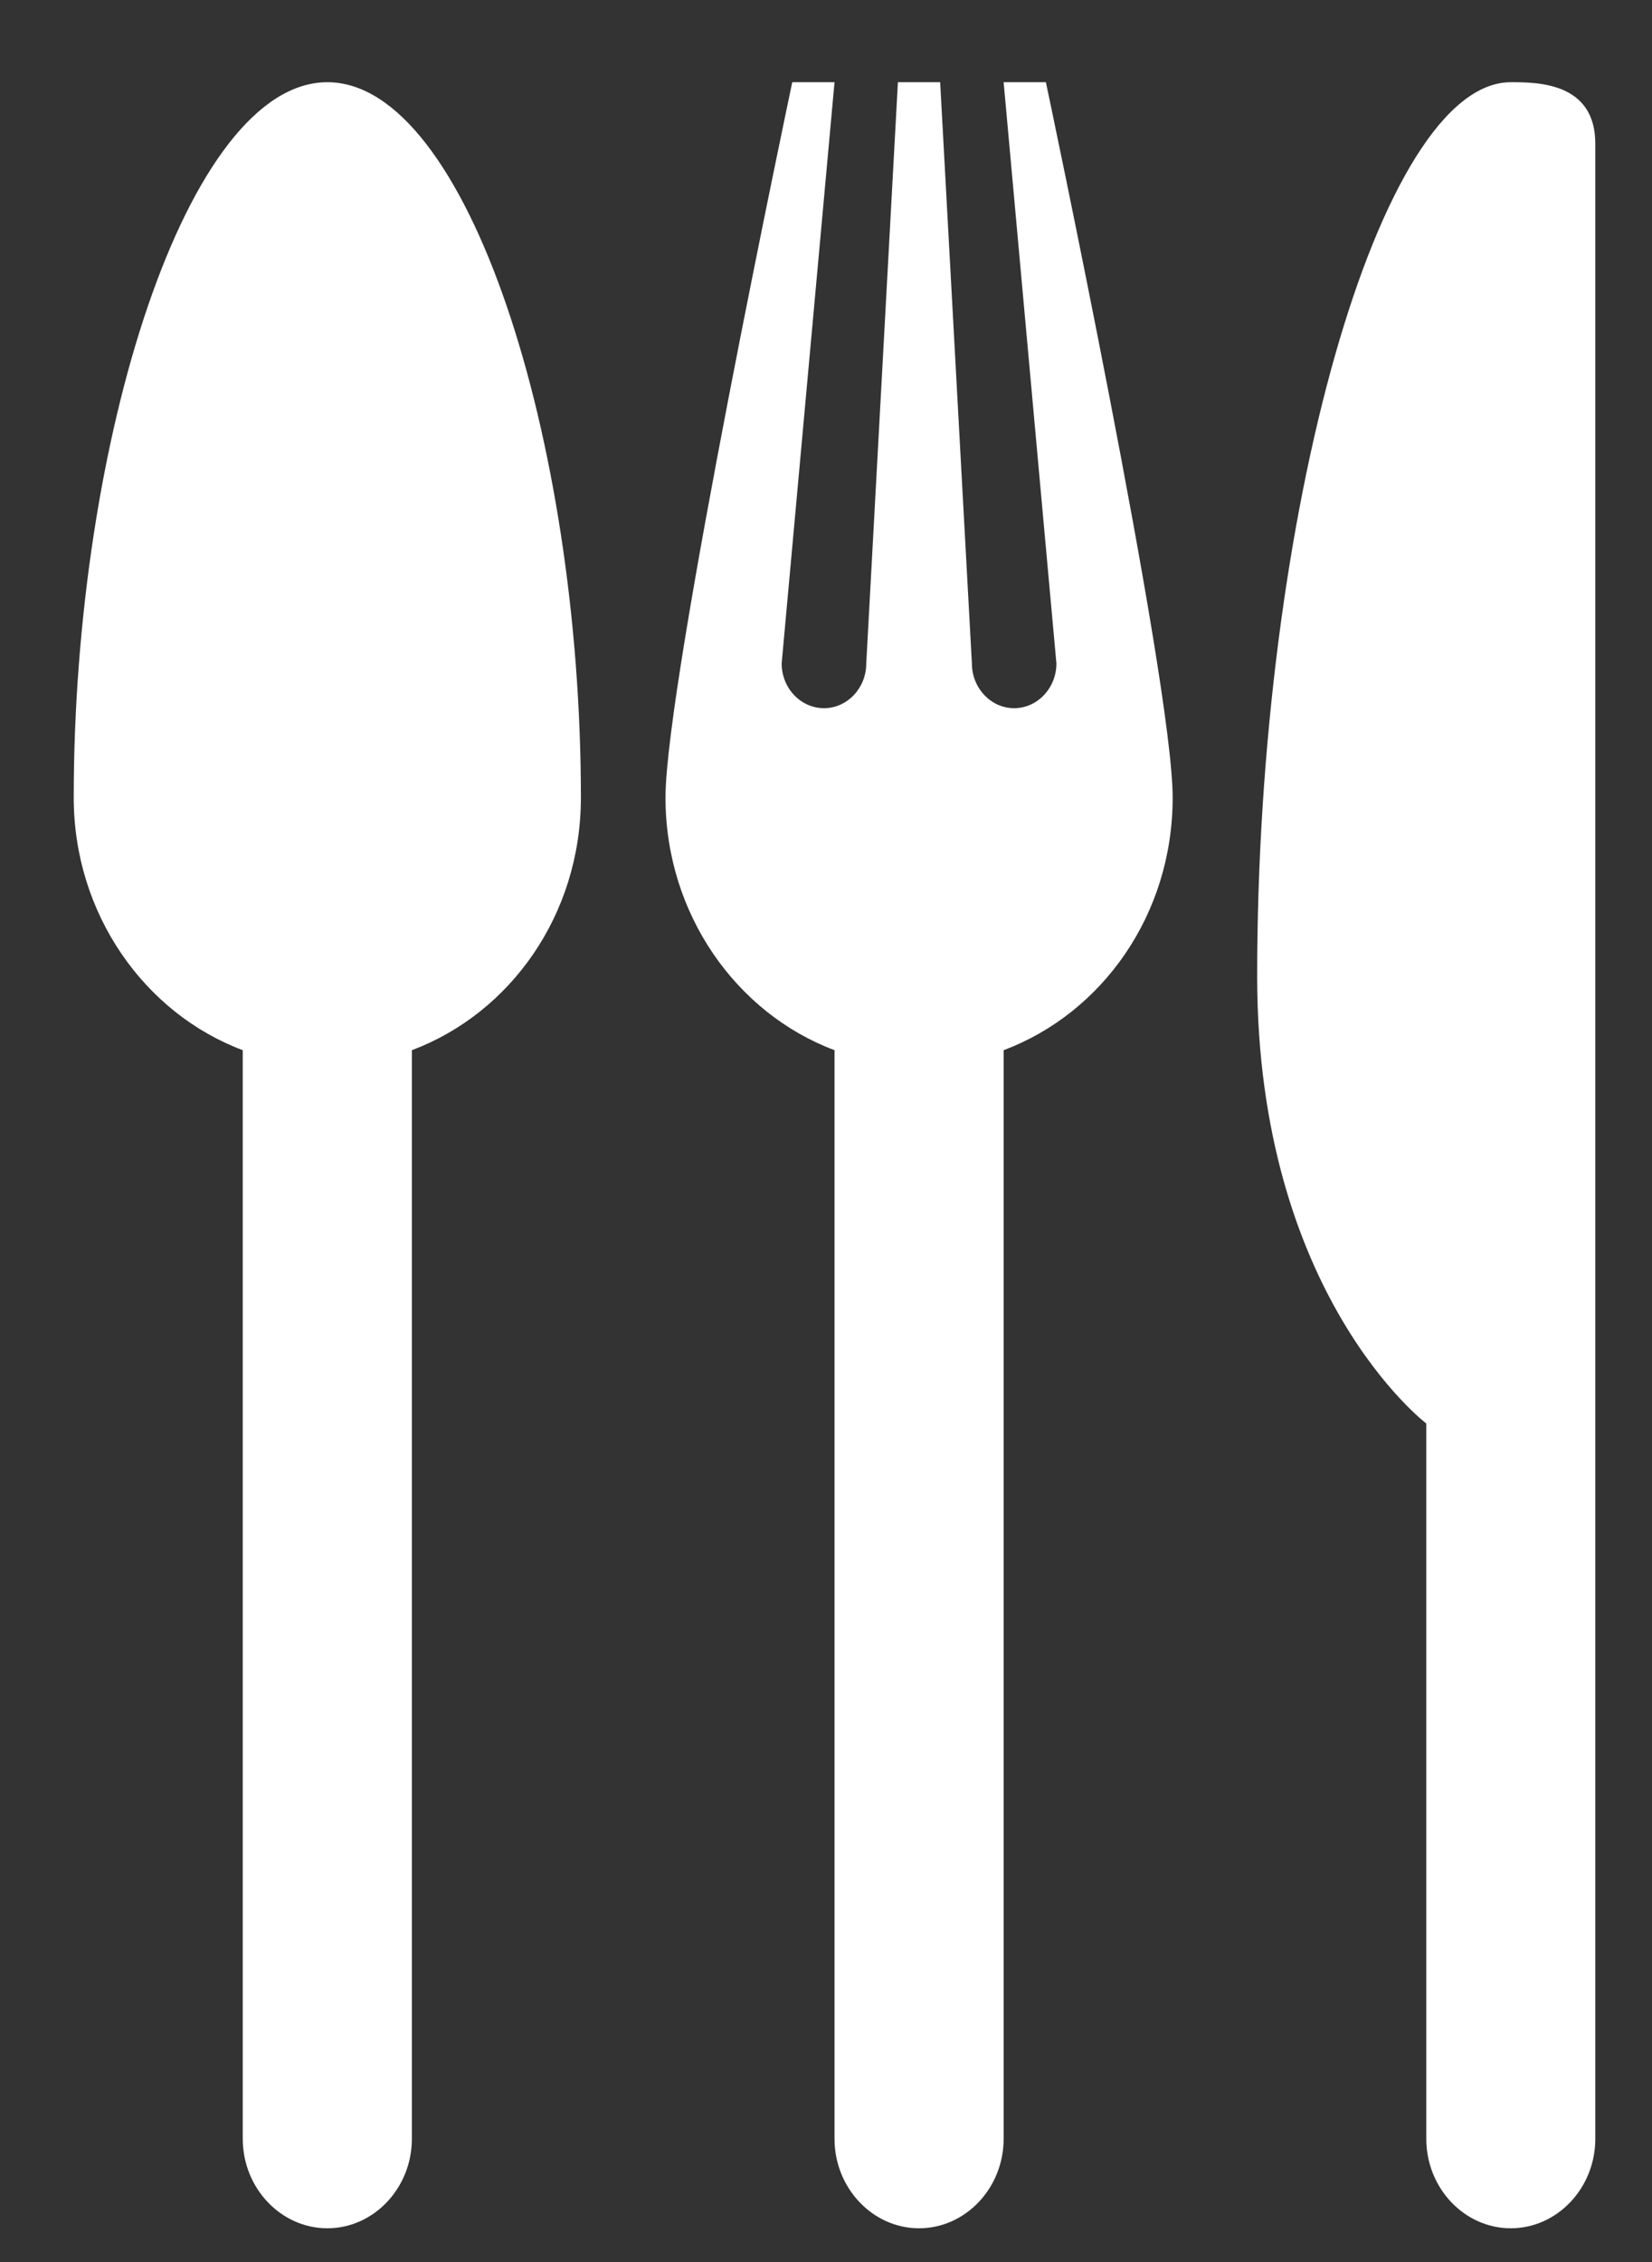 <svg width="19" height="26" viewBox="0 0 19 26" fill="none" xmlns="http://www.w3.org/2000/svg">
<rect x="0" y="0" width="19" height="26" fill="#333333" stroke="none"/>
<path fill-rule="evenodd" clip-rule="evenodd" d="M17.376 0.945C15.869 0.945 14.459 5.911 14.459 11.223C14.459 14.885 16.404 16.362 16.404 16.362V24.584C16.404 25.149 16.841 25.612 17.376 25.612C17.91 25.612 18.348 25.149 18.348 24.584V1.652C18.348 0.945 17.68 0.945 17.376 0.945ZM11.543 0.945L12.15 7.626C12.15 7.909 11.931 8.14 11.664 8.14C11.397 8.14 11.178 7.909 11.178 7.626L10.813 0.945H10.327L9.963 7.626C9.963 7.909 9.744 8.14 9.477 8.14C9.209 8.14 8.99 7.909 8.99 7.626L9.598 0.945H9.112C9.112 0.945 7.654 7.831 7.654 9.168C7.654 10.504 8.468 11.647 9.598 12.071V24.584C9.598 25.149 10.036 25.612 10.57 25.612C11.105 25.612 11.543 25.149 11.543 24.584V12.071C12.673 11.647 13.487 10.517 13.487 9.168C13.487 7.819 12.029 0.945 12.029 0.945H11.543ZM3.765 0.945C2.154 0.945 0.848 5.056 0.848 9.168C0.848 10.504 1.662 11.647 2.792 12.071V24.584C2.792 25.149 3.23 25.612 3.765 25.612C4.299 25.612 4.737 25.149 4.737 24.584V12.071C5.867 11.647 6.681 10.517 6.681 9.168C6.681 5.056 5.375 0.945 3.765 0.945Z" fill="white"/>
</svg>
